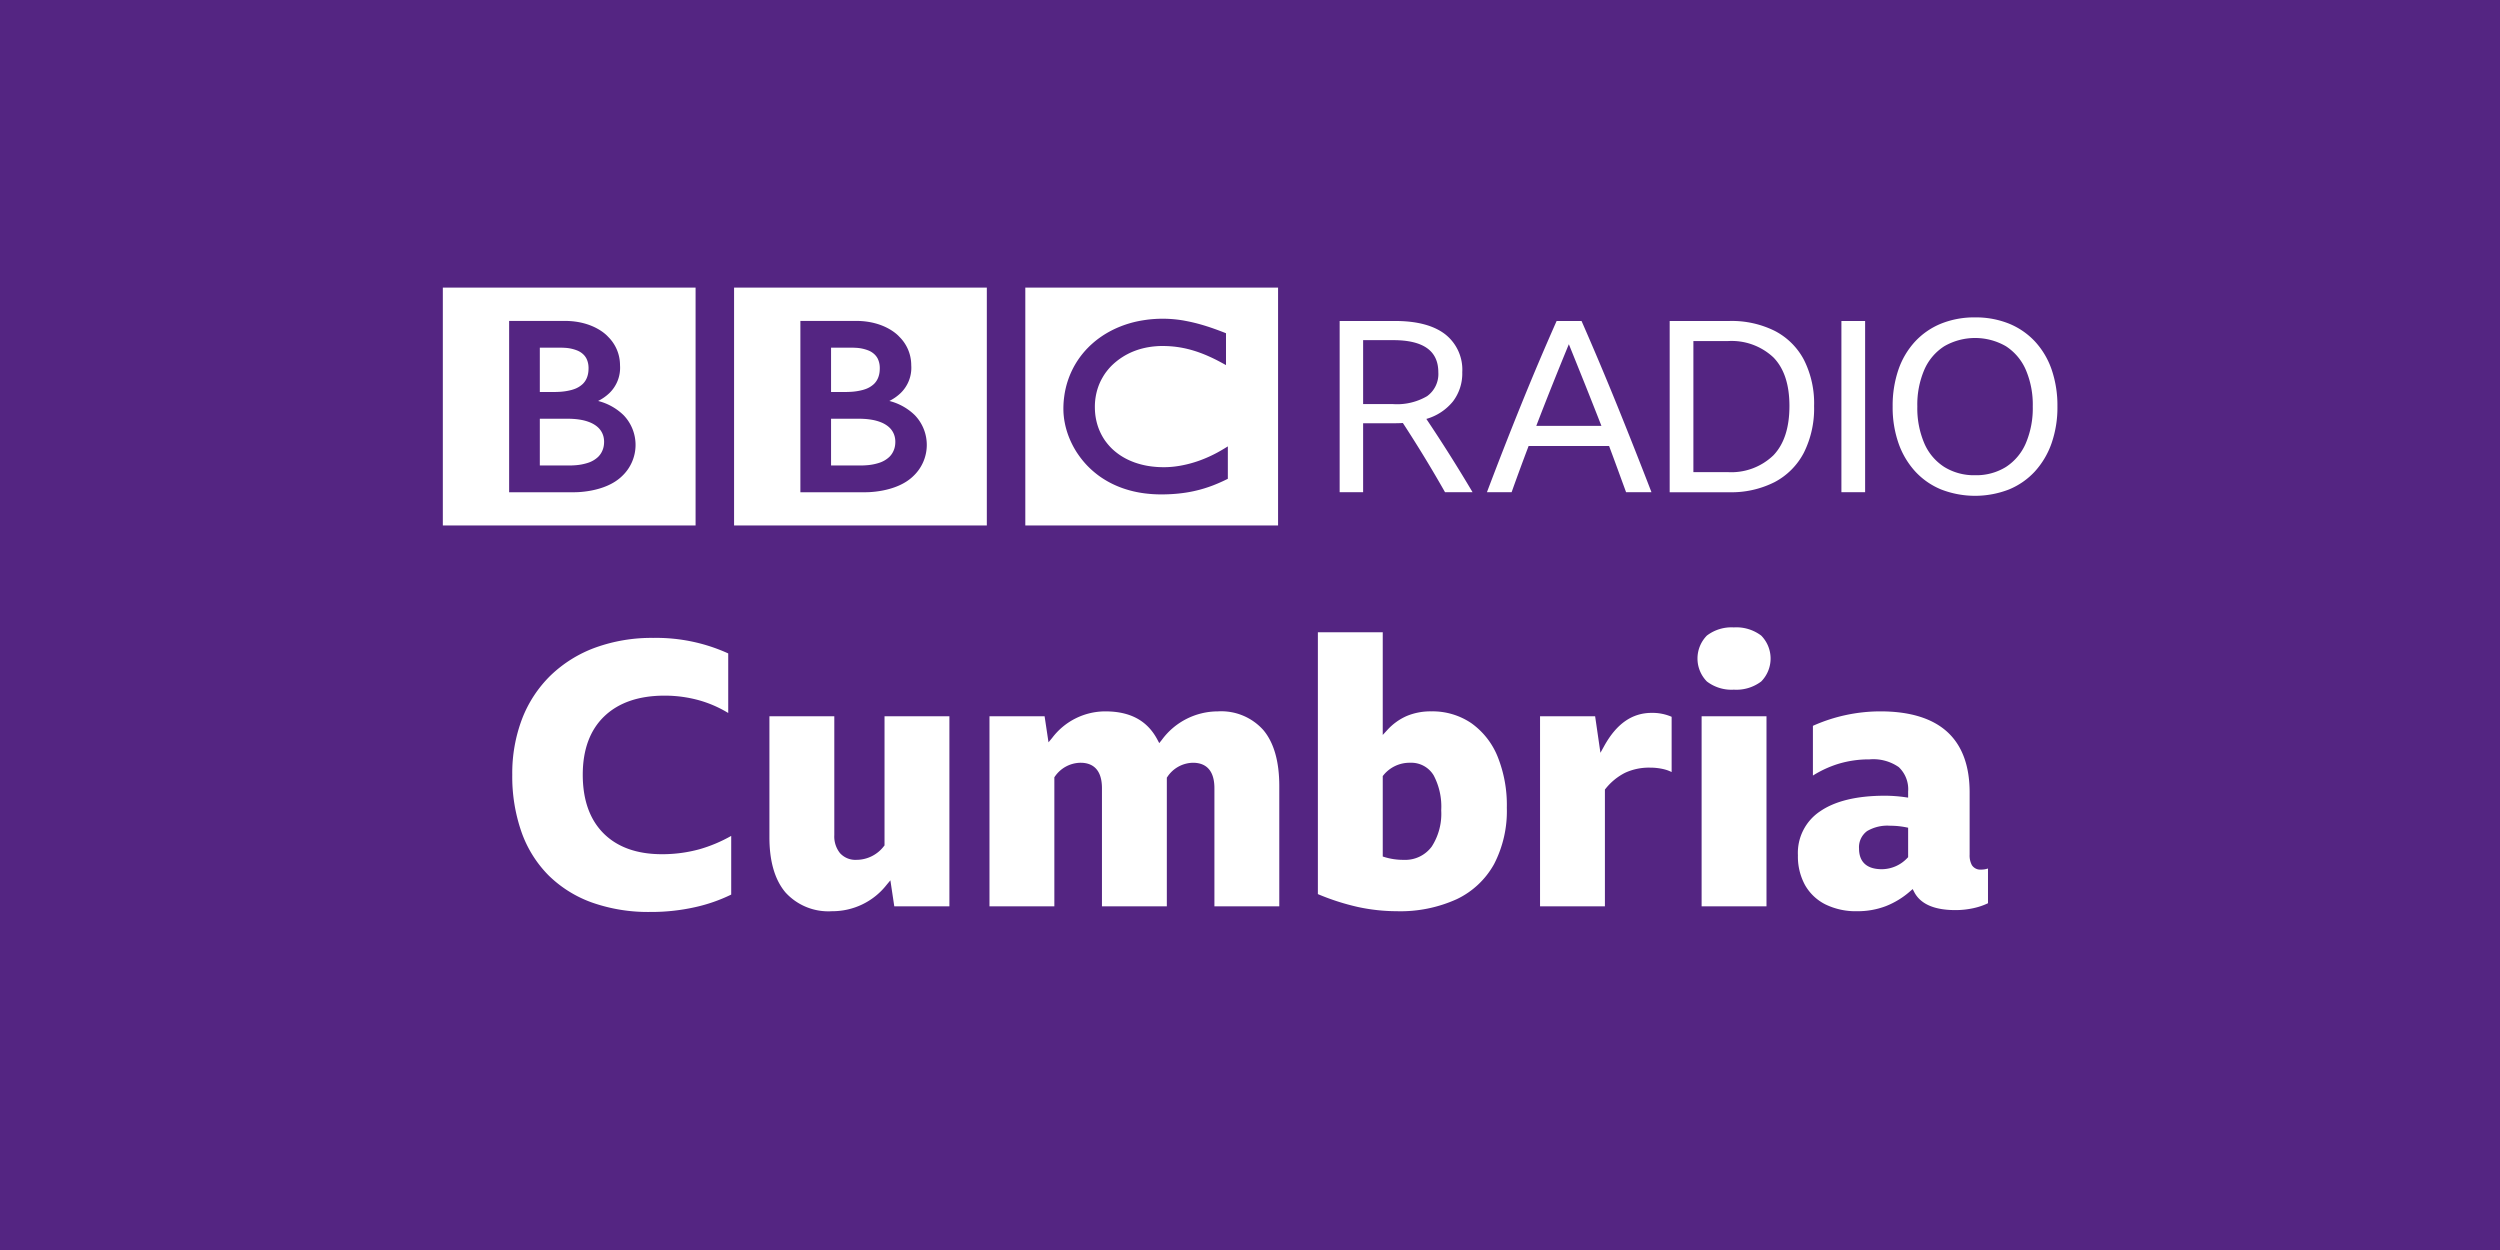 <svg xmlns="http://www.w3.org/2000/svg" viewBox="0 0 332 166" width="332" height="166"><path fill="#542582" d="M0 0h332v166H0z"/><g fill="#FFF"><path d="M157.306 42.585c-.147-.026-.297-.05-.453-.074l-.18-.026a16.492 16.492 0 00-4.348-.027l-.164.023-.18.026-.222.035c-.097.015-.194.033-.288.05-.134.023-.263.05-.393.076-.754.159-1.494.379-2.213.659a13.106 13.106 0 00-2.469 1.275c-.126.086-.252.17-.372.258a11.07 11.07 0 00-.918.731c-.18.158-.356.319-.518.481-.139.142-.281.282-.413.432a11.33 11.33 0 00-1.089 1.405c-.063.094-.123.191-.183.288a11.416 11.416 0 00-1.575 4.462 11.838 11.838 0 00-.097 2.142c.012.184.026.364.048.544l.012.127c.029.213.06.423.102.63a9.742 9.742 0 00.171.753 10.778 10.778 0 00.472 1.39 11.699 11.699 0 00.878 1.703c.096.153.194.3.295.443a11.586 11.586 0 00.833 1.068c.179.206.359.394.532.567l.094.093c.144.138.303.287.481.44.123.104.25.214.389.323a10.262 10.262 0 00.939.674c.2.128.412.258.635.383a12.704 12.704 0 002.754 1.139c.387.112.792.209 1.22.292.342.067.701.123 1.069.166a17.42 17.42 0 001.724.118c.09.001.181.004.274.004.705 0 1.358-.027 1.962-.078l.12-.011c.241-.02.473-.046.7-.075.346-.042.676-.092.99-.15.198-.034.39-.074.575-.113.289-.063.563-.13.826-.198.192-.052.38-.108.56-.161.215-.064.424-.134.622-.202l.191-.067c.095-.034.225-.08.378-.139.2-.079.446-.176.723-.294.165-.071.345-.153.529-.236.164-.075.337-.157.51-.243.074-.035.146-.069.219-.108V59.28a5.644 5.644 0 01-.153.093l-.294.179c-.296.179-.579.346-.866.502a17.406 17.406 0 01-2.456 1.11c-.833.301-1.69.53-2.562.684l-.267.044a11.912 11.912 0 01-1.891.151c-.305 0-.62-.008-.941-.03a13.138 13.138 0 01-1.143-.133 10.63 10.63 0 01-1.859-.484c-.09-.034-.181-.069-.271-.105l-.175-.072a8.812 8.812 0 01-.3-.132 8.195 8.195 0 01-1.942-1.257l-.142-.127-.071-.065-.042-.041-.053-.05a8.094 8.094 0 01-.788-.91 5.736 5.736 0 01-.222-.319 7.537 7.537 0 01-.846-1.785 8.013 8.013 0 01-.366-2.063 9.685 9.685 0 01-.006-.716 8.07 8.07 0 01.348-2.096 7.403 7.403 0 01.688-1.557c.145-.254.306-.499.483-.732.067-.086.133-.173.206-.259.09-.109.185-.224.286-.33.052-.054.102-.112.156-.165a8.874 8.874 0 013.028-1.98c.149-.058.292-.109.44-.161.16-.053.322-.102.48-.147a13.1 13.1 0 01.454-.114 11.437 11.437 0 01.953-.17c.168-.023.333-.038.496-.053.314-.029.623-.041.923-.041.101 0 .199-.001.298.001.222.007.44.012.654.026.147.011.292.02.434.034a14.217 14.217 0 011.418.208c.311.061.593.131.845.195a19.11 19.11 0 01.981.296c.239.083.369.132.369.132.214.075.42.158.624.24.273.109.534.229.785.342.208.093.406.191.592.282.155.074.297.15.434.22.234.123.434.233.597.32l.439.24v-4.23s-.263-.109-.72-.281c-.201-.076-.439-.166-.709-.262-.151-.053-.308-.111-.477-.168-.134-.044-.271-.093-.416-.14-.161-.05-.327-.106-.5-.158-.124-.037-.252-.076-.38-.113l-.116-.033a15.294 15.294 0 00-.382-.106c-.154-.042-.31-.082-.468-.12-.101-.026-.203-.049-.307-.074a23.735 23.735 0 00-1.037-.211m-21.14-4.399h33.566v31.588h-33.566V38.19zM110.364 55.609v6.209h4.03l.213-.007c.136-.006.328-.012.559-.033a6.867 6.867 0 001.574-.309 3.53 3.53 0 001.376-.803c.136-.136.257-.286.36-.449.244-.389.386-.833.414-1.291.01-.124.008-.196.008-.196s.003-.056 0-.153a2.834 2.834 0 00-.083-.601 2.49 2.49 0 00-.627-1.124 3.077 3.077 0 00-.361-.314 3.804 3.804 0 00-.746-.421 5.886 5.886 0 00-1.213-.357 9.036 9.036 0 00-1.181-.135 7.488 7.488 0 00-.427-.014c-1.429 0-3.895-.003-3.896-.002M110.364 46.172v5.884h1.952s.13 0 .301-.006c.135-.003.296-.012.439-.019a7.901 7.901 0 001.513-.243c.108-.03.217-.064.323-.101a3.203 3.203 0 001.179-.702c.234-.23.417-.506.54-.81.114-.284.184-.584.207-.889.018-.203.016-.333.016-.333s.006-.097-.003-.251a2.803 2.803 0 00-.269-1.074 2.167 2.167 0 00-.414-.556 2.54 2.54 0 00-.77-.508 5.198 5.198 0 00-1.708-.375 9.427 9.427 0 00-.619-.018l-2.687.001z"/><path d="M106.291 42.618v22.751h8.563s4.174.116 6.481-2.191a5.687 5.687 0 00.152-8.041l-.013-.014a7.461 7.461 0 00-3.37-1.875 6.077 6.077 0 001.509-1.057 4.673 4.673 0 001.4-3.69 5.296 5.296 0 00-1.606-3.803s-1.76-2.082-5.734-2.082l-7.382.002zm-8.806-4.428h33.565v31.588H97.485V38.19zM71.688 55.609v6.209h4.03l.211-.007c.138-.006.33-.012.56-.033a6.94 6.94 0 001.575-.309 3.53 3.53 0 001.376-.803c.136-.136.256-.287.36-.449.244-.389.386-.833.413-1.291.01-.124.01-.196.01-.196s.002-.056 0-.153a3.041 3.041 0 00-.083-.601 2.505 2.505 0 00-.627-1.124 3.275 3.275 0 00-.361-.314 3.841 3.841 0 00-.747-.421 5.765 5.765 0 00-1.213-.357 8.945 8.945 0 00-1.181-.135 7.387 7.387 0 00-.425-.014c-1.431 0-3.897-.003-3.898-.002M71.688 46.172v5.884h1.952s.128 0 .301-.006c.135-.003.294-.012.439-.019a7.901 7.901 0 001.513-.243c.108-.03.217-.064.323-.101a3.203 3.203 0 001.179-.702c.234-.23.417-.506.54-.81.113-.284.183-.584.207-.889.018-.203.016-.333.016-.333a2.336 2.336 0 00-.004-.251 2.741 2.741 0 00-.269-1.074 2.107 2.107 0 00-.413-.556 2.526 2.526 0 00-.771-.508 5.192 5.192 0 00-1.707-.375 9.427 9.427 0 00-.619-.018l-2.687.001z"/><path d="M67.613 42.618v22.751h8.564s4.176.116 6.482-2.191a5.687 5.687 0 00.153-8.041l-.013-.013a7.465 7.465 0 00-3.371-1.875 6.1 6.1 0 001.51-1.057 4.676 4.676 0 001.4-3.69 5.295 5.295 0 00-1.607-3.803s-1.76-2.082-5.734-2.082l-7.384.001zm-8.805-4.428h33.565v31.588H58.808V38.19zM177.906 65.367V42.626h7.347c2.904 0 5.12.583 6.647 1.75a5.971 5.971 0 012.289 5.055 6.123 6.123 0 01-1.239 3.881 7.04 7.04 0 01-3.531 2.322c2.12 3.16 4.166 6.404 6.139 9.733H191.9a170.098 170.098 0 00-5.598-9.191c-.339.02-.7.031-1.082.031h-4.197v9.16h-3.117zm3.117-11.704h3.975a7.89 7.89 0 004.517-1.051 3.622 3.622 0 001.494-3.18c0-2.84-1.993-4.26-5.979-4.26h-4.007v8.491zM210.029 42.626a434.469 434.469 0 014.788 11.354 742.068 742.068 0 014.5 11.388h-3.372c-.382-1.039-.758-2.067-1.129-3.085a402.107 402.107 0 00-1.129-3.054H203a322.12 322.12 0 00-2.259 6.139h-3.276a529.042 529.042 0 014.564-11.674 370.934 370.934 0 014.691-11.067h3.309zm-6.011 13.93h8.651a815.88 815.88 0 00-2.162-5.471c-.723-1.801-1.444-3.592-2.163-5.374a532.652 532.652 0 00-2.195 5.407 423.513 423.513 0 00-2.131 5.438M221.734 42.626h7.919a12.832 12.832 0 016.042 1.32 9.107 9.107 0 013.865 3.834 12.805 12.805 0 011.351 6.139 13.11 13.11 0 01-1.351 6.186 9.21 9.21 0 01-3.881 3.913 12.69 12.69 0 01-6.059 1.351h-7.887V42.626zm7.665 20.069a8.05 8.05 0 006.106-2.226c1.421-1.485 2.131-3.668 2.132-6.551 0-2.841-.705-4.988-2.116-6.442a8.1 8.1 0 00-6.091-2.18h-4.548v17.399h4.517zM244.539 42.626h3.149v22.741h-3.149zM262.286 42.149c1.54-.021 3.069.26 4.501.826a9.73 9.73 0 013.467 2.386 10.56 10.56 0 012.21 3.738c.528 1.573.785 3.223.762 4.882.023 1.66-.24 3.312-.778 4.883a10.856 10.856 0 01-2.21 3.737 9.686 9.686 0 01-3.451 2.401 12.448 12.448 0 01-9.002 0 9.682 9.682 0 01-3.451-2.401 10.859 10.859 0 01-2.211-3.737 14.43 14.43 0 01-.778-4.883c-.023-1.659.235-3.31.763-4.882a10.537 10.537 0 012.21-3.738 9.708 9.708 0 013.467-2.386 11.807 11.807 0 014.501-.826m0 20.96a7.468 7.468 0 004.103-1.097 7.05 7.05 0 002.639-3.148 11.84 11.84 0 00.923-4.883 11.727 11.727 0 00-.923-4.867 7.074 7.074 0 00-2.639-3.132 8.192 8.192 0 00-8.191 0 7.02 7.02 0 00-2.654 3.132 11.73 11.73 0 00-.923 4.867 11.836 11.836 0 00.923 4.883 7.007 7.007 0 002.654 3.148 7.49 7.49 0 004.088 1.097"/><g><path d="M86.351 121.108a22.42 22.42 0 01-7.722-1.247 15.835 15.835 0 01-5.749-3.581 15.438 15.438 0 01-3.603-5.722 22.279 22.279 0 01-1.248-7.672 20.283 20.283 0 011.32-7.464 16.189 16.189 0 013.777-5.728 16.953 16.953 0 015.905-3.683 21.918 21.918 0 017.718-1.297 23.05 23.05 0 019.959 2.061v7.91a15.555 15.555 0 00-3.712-1.642 16.985 16.985 0 00-4.754-.661c-3.396 0-6.08.92-7.981 2.735-1.905 1.819-2.871 4.433-2.871 7.768s.931 5.954 2.765 7.788 4.438 2.765 7.738 2.765a18.63 18.63 0 004.998-.659 19.306 19.306 0 004.214-1.773v7.795a21.596 21.596 0 01-4.782 1.667 26.662 26.662 0 01-5.972.64zM110.496 121.009a7.687 7.687 0 01-6.184-2.492c-1.415-1.67-2.133-4.131-2.133-7.316V95.118h8.616v15.784a3.543 3.543 0 00.757 2.393 2.748 2.748 0 002.179.891 4.595 4.595 0 003.655-1.819l.079-.096V95.118h8.615v25.244h-7.319l-.518-3.455-.495.593a9.137 9.137 0 01-7.252 3.509zM161.274 120.362v-15.684c0-2.796-1.542-3.383-2.835-3.383a4.156 4.156 0 00-3.416 1.882l-.068.092v17.093h-8.616v-15.684c0-2.796-1.542-3.383-2.837-3.383a4.19 4.19 0 00-3.412 1.827l-.072.094v17.146h-8.615V95.118h7.319l.52 3.463.497-.602a8.848 8.848 0 017.049-3.508c3.31 0 5.572 1.226 6.912 3.748l.248.467.33-.412a9.245 9.245 0 017.446-3.803 7.492 7.492 0 016.056 2.491c1.4 1.67 2.109 4.166 2.109 7.418v15.982h-8.615zM185.47 121.009a24.472 24.472 0 01-5.154-.564 31.121 31.121 0 01-5.302-1.708v-34.77h8.615v13.635l.602-.653a7.646 7.646 0 012.572-1.86 8.136 8.136 0 013.246-.619 9.172 9.172 0 015.329 1.557 10.09 10.09 0 013.488 4.406 17.241 17.241 0 011.241 6.833 15.304 15.304 0 01-1.699 7.498 11.13 11.13 0 01-4.927 4.635 18.086 18.086 0 01-8.011 1.61zm1.792-19.714a4.455 4.455 0 00-3.552 1.666l-.081.098v10.686l.242.077a8.44 8.44 0 002.545.365 4.36 4.36 0 003.716-1.759 8.022 8.022 0 001.262-4.812 8.882 8.882 0 00-.998-4.638 3.465 3.465 0 00-3.134-1.683zM204.517 120.362V95.118h7.316l.704 4.855.499-.902c1.641-2.962 3.708-4.401 6.318-4.401a6.416 6.416 0 012.639.52v7.338a4.874 4.874 0 00-1.039-.377 7.886 7.886 0 00-1.849-.209 7.54 7.54 0 00-3.287.681 7.85 7.85 0 00-2.607 2.133l-.079.096v15.51h-8.615zM225.974 120.362V95.118h8.616v25.244h-8.616zm4.282-28.775a5.369 5.369 0 01-3.583-1.088 4.347 4.347 0 010-6.094 5.379 5.379 0 013.583-1.085 5.46 5.46 0 013.633 1.087 4.346 4.346 0 010 6.093 5.465 5.465 0 01-3.633 1.087zM246.631 121.009a9.174 9.174 0 01-4.222-.908 6.417 6.417 0 01-2.696-2.552 7.891 7.891 0 01-.95-3.96 6.626 6.626 0 012.937-5.839c1.992-1.378 4.889-2.078 8.615-2.078a19.593 19.593 0 012.689.195l.396.057v-.798a4.038 4.038 0 00-1.244-3.253 5.914 5.914 0 00-3.883-1.028 14.072 14.072 0 00-4.211.615 14.346 14.346 0 00-3.307 1.534V96.39a21.939 21.939 0 018.962-1.92c3.907 0 6.894.916 8.878 2.723 1.973 1.798 2.972 4.5 2.972 8.033v8.265c-.027.484.076.965.298 1.396.271.415.751.644 1.244.594.305.002.608-.047.897-.145v4.613a8.732 8.732 0 01-1.894.646c-.8.178-1.618.267-2.438.266-2.802 0-4.64-.807-5.467-2.401l-.204-.392-.332.29a10.985 10.985 0 01-3.234 1.978 10.477 10.477 0 01-3.806.673zm4.38-11.351a5.303 5.303 0 00-3.062.71 2.658 2.658 0 00-1.069 2.327c0 1.248.526 2.736 3.036 2.736a4.686 4.686 0 003.382-1.495l.102-.102v-3.914l-.279-.056a10.75 10.75 0 00-2.11-.206z"/></g></g></svg>

